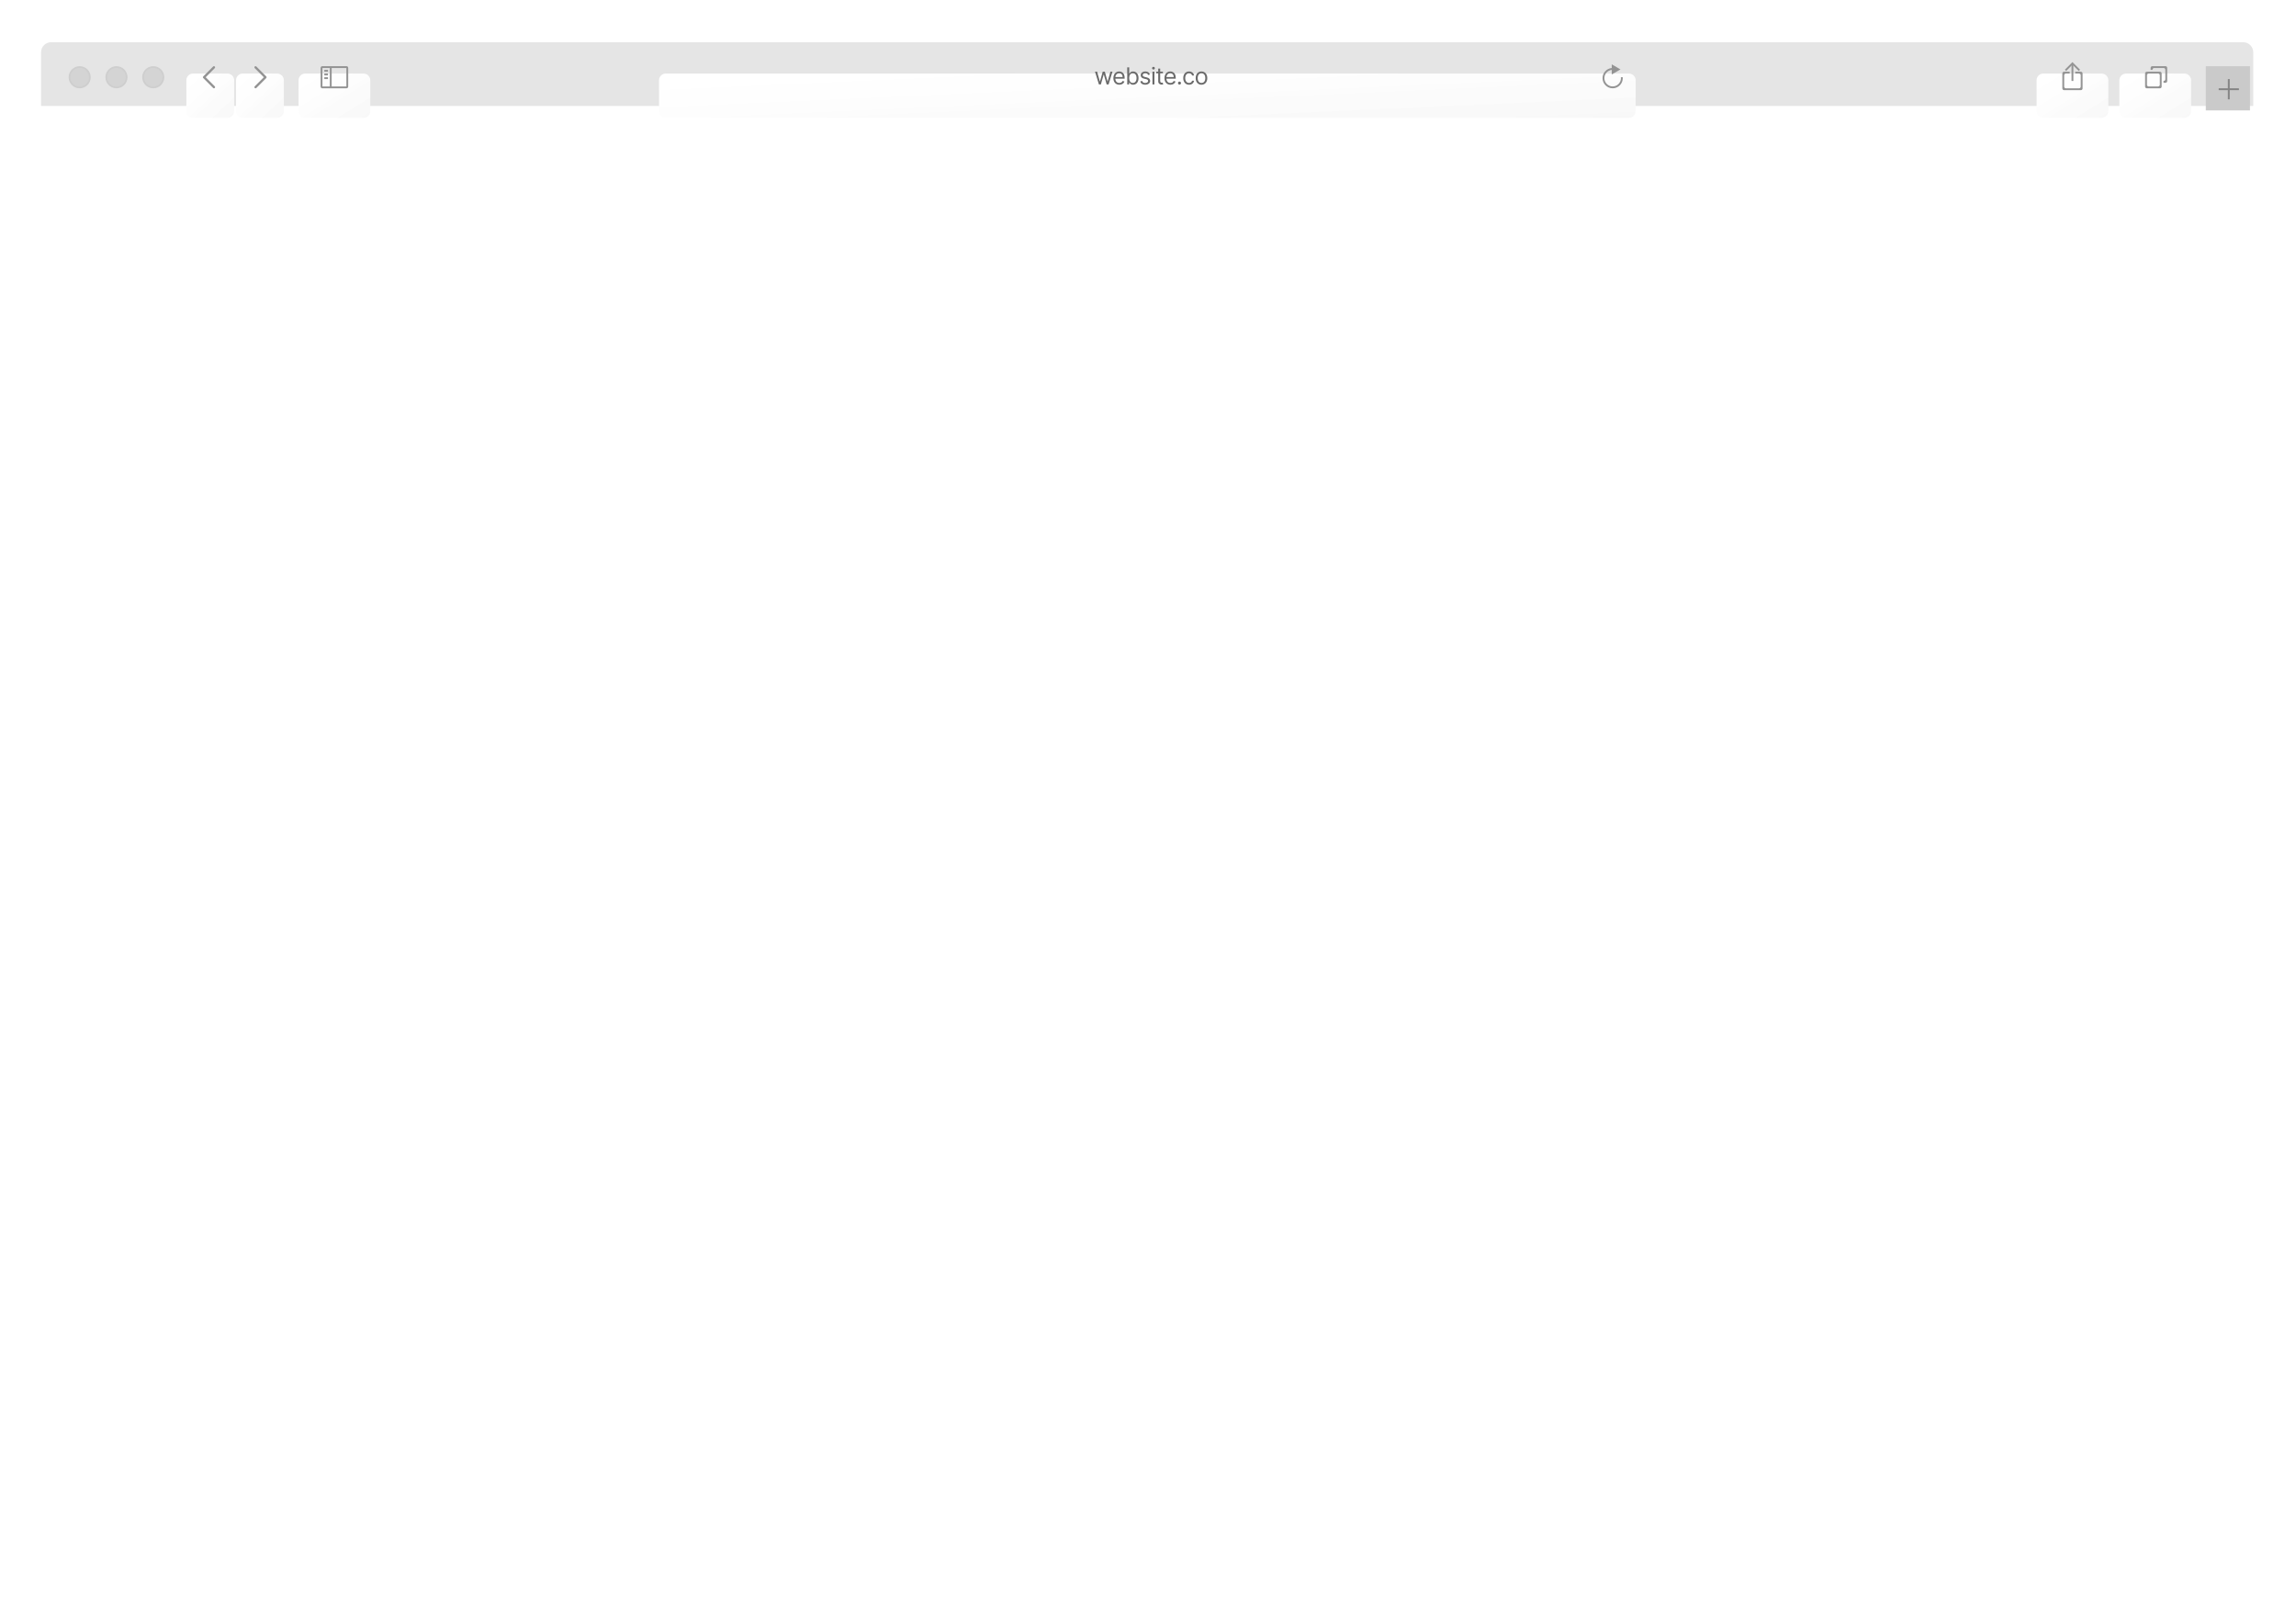 <svg width="727" height="507" viewBox="0 0 727 507" fill="none" xmlns="http://www.w3.org/2000/svg">
<g filter="url(#filter0_d_182_65)">
<path fill-rule="evenodd" clip-rule="evenodd" d="M13 27H713V487H13V27Z" fill="white"/>
<path fill-rule="evenodd" clip-rule="evenodd" d="M13 10.184C13 8.425 14.425 7 16.184 7H710.279C712.037 7 713.463 8.425 713.463 10.184V27.165H13V10.184Z" fill="#E5E5E5"/>
<g filter="url(#filter1_ii_182_65)">
<path fill-rule="evenodd" clip-rule="evenodd" d="M208.674 13.207C208.674 12.035 209.624 11.084 210.796 11.084H515.786C516.958 11.084 517.908 12.035 517.908 13.207V22.965C517.908 24.138 516.958 25.088 515.786 25.088H210.796C209.624 25.088 208.674 24.138 208.674 22.965V13.207Z" fill="white"/>
<path fill-rule="evenodd" clip-rule="evenodd" d="M208.674 13.207C208.674 12.035 209.624 11.084 210.796 11.084H515.786C516.958 11.084 517.908 12.035 517.908 13.207V22.965C517.908 24.138 516.958 25.088 515.786 25.088H210.796C209.624 25.088 208.674 24.138 208.674 22.965V13.207Z" fill="url(#paint0_linear_182_65)"/>
</g>
<path fill-rule="evenodd" clip-rule="evenodd" d="M513.822 18.083H513.225C513.236 18.177 513.254 18.269 513.254 18.366C513.254 19.817 512.077 20.997 510.631 20.997C509.185 20.997 508.008 19.817 508.008 18.366C508.008 17.015 509.032 15.911 510.34 15.764V17.207L513.107 15.604L510.34 14.002V15.165C508.706 15.312 507.426 16.689 507.426 18.366C507.426 20.142 508.86 21.582 510.631 21.582C512.402 21.582 513.836 20.142 513.836 18.366C513.836 18.271 513.83 18.176 513.822 18.083Z" fill="#939393"/>
<path d="M347.961 20.368H348.573L349.459 17.255H349.523L350.409 20.368H351.021L352.256 16.316H351.601L350.726 19.407H350.683L349.829 16.316H349.164L348.298 19.418H348.256L347.38 16.316H346.726L347.961 20.368ZM354.428 20.452C355.251 20.452 355.852 20.041 356.042 19.428L355.441 19.26C355.283 19.682 354.916 19.893 354.428 19.893C353.697 19.893 353.193 19.421 353.164 18.553H356.106V18.289C356.106 16.78 355.209 16.263 354.364 16.263C353.267 16.263 352.539 17.128 352.539 18.373C352.539 19.619 353.256 20.452 354.428 20.452ZM353.164 18.015C353.206 17.384 353.652 16.822 354.364 16.822C355.04 16.822 355.472 17.328 355.472 18.015H353.164ZM356.925 20.368H357.526V19.745H357.6C357.737 19.967 358.001 20.452 358.782 20.452C359.795 20.452 360.502 19.64 360.502 18.352C360.502 17.075 359.795 16.263 358.772 16.263C357.98 16.263 357.737 16.748 357.6 16.959H357.548V14.965H356.925V20.368ZM357.537 18.342C357.537 17.434 357.938 16.822 358.698 16.822C359.489 16.822 359.88 17.487 359.88 18.342C359.88 19.207 359.479 19.893 358.698 19.893C357.949 19.893 357.537 19.26 357.537 18.342ZM364.113 17.223C363.918 16.648 363.48 16.263 362.678 16.263C361.823 16.263 361.19 16.748 361.19 17.434C361.19 17.993 361.522 18.368 362.266 18.542L362.941 18.7C363.35 18.795 363.543 18.991 363.543 19.27C363.543 19.619 363.174 19.903 362.593 19.903C362.084 19.903 361.765 19.684 361.654 19.249L361.063 19.397C361.208 20.085 361.775 20.452 362.604 20.452C363.546 20.452 364.187 19.938 364.187 19.239C364.187 18.674 363.833 18.318 363.11 18.141L362.509 17.993C362.029 17.875 361.812 17.714 361.812 17.402C361.812 17.054 362.182 16.801 362.678 16.801C363.221 16.801 363.445 17.102 363.554 17.381L364.113 17.223ZM364.912 20.368H365.534V16.316H364.912V20.368ZM365.228 15.64C365.471 15.64 365.671 15.45 365.671 15.218C365.671 14.986 365.471 14.796 365.228 14.796C364.985 14.796 364.785 14.986 364.785 15.218C364.785 15.45 364.985 15.64 365.228 15.64ZM368.225 16.316H367.359V15.345H366.737V16.316H366.125V16.843H366.737V19.376C366.737 20.083 367.307 20.421 367.834 20.421C368.066 20.421 368.214 20.378 368.299 20.347L368.172 19.787C368.119 19.798 368.035 19.819 367.898 19.819C367.623 19.819 367.359 19.735 367.359 19.207V16.843H368.225V16.316ZM370.604 20.452C371.428 20.452 372.029 20.041 372.219 19.428L371.617 19.26C371.459 19.682 371.092 19.893 370.604 19.893C369.874 19.893 369.37 19.421 369.341 18.553H372.282V18.289C372.282 16.78 371.385 16.263 370.541 16.263C369.444 16.263 368.715 17.128 368.715 18.373C368.715 19.619 369.433 20.452 370.604 20.452ZM369.341 18.015C369.383 17.384 369.829 16.822 370.541 16.822C371.216 16.822 371.649 17.328 371.649 18.015H369.341ZM373.471 20.41C373.732 20.41 373.946 20.196 373.946 19.935C373.946 19.674 373.732 19.46 373.471 19.46C373.21 19.46 372.996 19.674 372.996 19.935C372.996 20.196 373.21 20.41 373.471 20.41ZM376.497 20.452C377.394 20.452 377.985 19.903 378.091 19.186H377.468C377.352 19.629 376.982 19.893 376.497 19.893C375.758 19.893 375.283 19.281 375.283 18.342C375.283 17.424 375.769 16.822 376.497 16.822C377.046 16.822 377.373 17.16 377.468 17.529H378.091C377.985 16.769 377.341 16.263 376.486 16.263C375.389 16.263 374.661 17.128 374.661 18.363C374.661 19.576 375.357 20.452 376.497 20.452ZM380.435 20.452C381.532 20.452 382.271 19.619 382.271 18.363C382.271 17.096 381.532 16.263 380.435 16.263C379.337 16.263 378.598 17.096 378.598 18.363C378.598 19.619 379.337 20.452 380.435 20.452ZM380.435 19.893C379.601 19.893 379.221 19.175 379.221 18.363C379.221 17.55 379.601 16.822 380.435 16.822C381.268 16.822 381.648 17.55 381.648 18.363C381.648 19.175 381.268 19.893 380.435 19.893Z" fill="#6A6A6A"/>
<rect x="698.441" y="14.585" width="13.977" height="14.004" fill="#CACACA"/>
<path fill-rule="evenodd" clip-rule="evenodd" d="M706.012 18.67H705.43V21.587H702.518V22.17H705.43V25.088H706.012V22.17H708.924V21.587H706.012V18.67Z" fill="#848484"/>
<g filter="url(#filter2_ii_182_65)">
<path fill-rule="evenodd" clip-rule="evenodd" d="M671.069 13.207C671.069 12.035 672.02 11.084 673.192 11.084H691.659C692.831 11.084 693.781 12.035 693.781 13.207V22.965C693.781 24.138 692.831 25.088 691.659 25.088H673.192C672.02 25.088 671.069 24.138 671.069 22.965V13.207Z" fill="white"/>
<path fill-rule="evenodd" clip-rule="evenodd" d="M671.069 13.207C671.069 12.035 672.02 11.084 673.192 11.084H691.659C692.831 11.084 693.781 12.035 693.781 13.207V22.965C693.781 24.138 692.831 25.088 691.659 25.088H673.192C672.02 25.088 671.069 24.138 671.069 22.965V13.207Z" fill="url(#paint1_linear_182_65)"/>
</g>
<path fill-rule="evenodd" clip-rule="evenodd" d="M679.753 16.336C679.46 16.336 679.223 16.573 679.223 16.866V21.056C679.223 21.349 679.46 21.587 679.753 21.587H683.933C684.226 21.587 684.464 21.349 684.464 21.056V16.866C684.464 16.573 684.226 16.336 683.933 16.336H679.753ZM680.336 16.918C680.043 16.918 679.806 17.156 679.806 17.449V20.472C679.806 20.765 680.043 21.003 680.336 21.003H683.351C683.644 21.003 683.882 20.765 683.882 20.472V17.449C683.882 17.156 683.644 16.918 683.351 16.918H680.336Z" fill="#939393"/>
<path fill-rule="evenodd" clip-rule="evenodd" d="M680.969 15.116C680.969 14.823 681.207 14.585 681.5 14.585H685.68C685.973 14.585 686.211 14.823 686.211 15.116V19.306C686.211 19.599 685.973 19.837 685.68 19.837H685.046V19.252H685.098C685.391 19.252 685.628 19.015 685.628 18.722V15.698C685.628 15.405 685.391 15.168 685.098 15.168H682.083C681.789 15.168 681.552 15.405 681.552 15.698V15.751H680.969V15.116Z" fill="#939393"/>
<g filter="url(#filter3_ii_182_65)">
<path fill-rule="evenodd" clip-rule="evenodd" d="M644.863 13.207C644.863 12.035 645.814 11.084 646.986 11.084H665.453C666.625 11.084 667.575 12.035 667.575 13.207V22.965C667.575 24.138 666.625 25.088 665.453 25.088H646.986C645.814 25.088 644.863 24.138 644.863 22.965V13.207Z" fill="white"/>
<path fill-rule="evenodd" clip-rule="evenodd" d="M644.863 13.207C644.863 12.035 645.814 11.084 646.986 11.084H665.453C666.625 11.084 667.575 12.035 667.575 13.207V22.965C667.575 24.138 666.625 25.088 665.453 25.088H646.986C645.814 25.088 644.863 24.138 644.863 22.965V13.207Z" fill="url(#paint2_linear_182_65)"/>
</g>
<path fill-rule="evenodd" clip-rule="evenodd" d="M656.511 14.001H655.928V16.335H653.547C653.254 16.335 653.017 16.573 653.017 16.866V21.64C653.017 21.933 653.254 22.17 653.547 22.17H658.892C659.185 22.17 659.423 21.933 659.423 21.64V16.866C659.423 16.573 659.185 16.335 658.892 16.335H656.511V14.001ZM655.928 16.335V19.252H656.511V16.335H657.093V16.919H658.31C658.603 16.919 658.84 17.157 658.84 17.45V21.056C658.84 21.349 658.603 21.587 658.31 21.587H654.13C653.837 21.587 653.599 21.349 653.599 21.056V17.45C653.599 17.157 653.837 16.919 654.13 16.919H655.346V16.335H655.928Z" fill="#939393"/>
<rect width="0.583" height="2.916" transform="matrix(0.707 0.707 -0.707 0.707 655.878 13.639)" fill="#939393"/>
<rect width="0.583" height="2.916" transform="matrix(-0.707 0.707 0.707 0.707 656.561 13.639)" fill="#939393"/>
<rect width="0.583" height="0.583" transform="matrix(0.707 0.707 -0.707 0.707 656.22 13.297)" fill="#939393"/>
<path d="M28.458 18.086C28.458 19.874 27.012 21.322 25.23 21.322C23.447 21.322 22.001 19.874 22.001 18.086C22.001 16.299 23.447 14.851 25.23 14.851C27.012 14.851 28.458 16.299 28.458 18.086Z" fill="#D4D4D4" stroke="#CECECE" stroke-width="0.531"/>
<path d="M40.106 18.086C40.106 19.874 38.66 21.322 36.877 21.322C35.094 21.322 33.648 19.874 33.648 18.086C33.648 16.299 35.094 14.851 36.877 14.851C38.66 14.851 40.106 16.299 40.106 18.086Z" fill="#D4D4D4" stroke="#CECECE" stroke-width="0.531"/>
<path d="M51.753 18.086C51.753 19.874 50.307 21.322 48.524 21.322C46.741 21.322 45.295 19.874 45.295 18.086C45.295 16.299 46.741 14.851 48.524 14.851C50.307 14.851 51.753 16.299 51.753 18.086Z" fill="#D4D4D4" stroke="#CECECE" stroke-width="0.531"/>
<g filter="url(#filter4_ii_182_65)">
<path fill-rule="evenodd" clip-rule="evenodd" d="M59.007 13.207C59.007 12.035 59.957 11.084 61.13 11.084H72.026C73.198 11.084 74.148 12.035 74.148 13.207V22.965C74.148 24.138 73.198 25.088 72.026 25.088H61.13C59.957 25.088 59.007 24.138 59.007 22.965V13.207Z" fill="white"/>
<path fill-rule="evenodd" clip-rule="evenodd" d="M59.007 13.207C59.007 12.035 59.957 11.084 61.13 11.084H72.026C73.198 11.084 74.148 12.035 74.148 13.207V22.965C74.148 24.138 73.198 25.088 72.026 25.088H61.13C59.957 25.088 59.007 24.138 59.007 22.965V13.207Z" fill="url(#paint3_linear_182_65)"/>
</g>
<path fill-rule="evenodd" clip-rule="evenodd" d="M65.127 18.086L68 15.208C68.142 15.066 68.142 14.835 68 14.692C67.858 14.55 67.627 14.55 67.485 14.692L64.355 17.828C64.212 17.971 64.212 18.201 64.355 18.344L67.485 21.48C67.556 21.551 67.649 21.587 67.743 21.587C67.836 21.587 67.929 21.551 68 21.48C68.142 21.338 68.142 21.107 68 20.964L65.127 18.086Z" fill="#939393"/>
<g filter="url(#filter5_ii_182_65)">
<path fill-rule="evenodd" clip-rule="evenodd" d="M74.731 13.207C74.731 12.035 75.681 11.084 76.853 11.084H87.749C88.922 11.084 89.872 12.035 89.872 13.207V22.965C89.872 24.137 88.922 25.088 87.749 25.088H76.853C75.681 25.088 74.731 24.137 74.731 22.965V13.207Z" fill="white"/>
<path fill-rule="evenodd" clip-rule="evenodd" d="M74.731 13.207C74.731 12.035 75.681 11.084 76.853 11.084H87.749C88.922 11.084 89.872 12.035 89.872 13.207V22.965C89.872 24.137 88.922 25.088 87.749 25.088H76.853C75.681 25.088 74.731 24.137 74.731 22.965V13.207Z" fill="url(#paint4_linear_182_65)"/>
</g>
<path fill-rule="evenodd" clip-rule="evenodd" d="M83.534 18.086L80.661 15.208C80.519 15.066 80.519 14.834 80.661 14.692C80.803 14.549 81.034 14.549 81.176 14.692L84.306 17.828C84.448 17.971 84.448 18.201 84.306 18.344L81.176 21.48C81.105 21.551 81.012 21.587 80.918 21.587C80.825 21.587 80.732 21.551 80.661 21.48C80.519 21.338 80.519 21.107 80.661 20.964L83.534 18.086Z" fill="#939393"/>
<g filter="url(#filter6_ii_182_65)">
<path fill-rule="evenodd" clip-rule="evenodd" d="M94.531 13.207C94.531 12.035 95.482 11.084 96.654 11.084H115.121C116.293 11.084 117.243 12.035 117.243 13.207V22.965C117.243 24.138 116.293 25.088 115.121 25.088H96.654C95.482 25.088 94.531 24.138 94.531 22.965V13.207Z" fill="white"/>
<path fill-rule="evenodd" clip-rule="evenodd" d="M94.531 13.207C94.531 12.035 95.482 11.084 96.654 11.084H115.121C116.293 11.084 117.243 12.035 117.243 13.207V22.965C117.243 24.138 116.293 25.088 115.121 25.088H96.654C95.482 25.088 94.531 24.138 94.531 22.965V13.207Z" fill="url(#paint5_linear_182_65)"/>
</g>
<path fill-rule="evenodd" clip-rule="evenodd" d="M104.431 14.585H105.014V14.585H109.724C110.017 14.585 110.255 14.823 110.255 15.116V21.056C110.255 21.35 110.017 21.587 109.724 21.587H102.05C101.757 21.587 101.52 21.35 101.52 21.056V15.116C101.52 14.823 101.757 14.585 102.05 14.585H104.431V14.585ZM102.102 15.169H104.431V21.003H102.102V15.169ZM105.014 15.169V21.003H109.673V15.169H105.014ZM103.851 15.751H102.685V16.334H103.851V15.751ZM102.685 16.919H103.851V17.502H102.685V16.919ZM103.851 18.086H102.685V18.669H103.851V18.086Z" fill="#939393"/>
</g>
<defs>
<filter id="filter0_d_182_65" x="0.264" y="0.632" width="725.934" height="505.471" filterUnits="userSpaceOnUse" color-interpolation-filters="sRGB">
<feFlood flood-opacity="0" result="BackgroundImageFix"/>
<feColorMatrix in="SourceAlpha" type="matrix" values="0 0 0 0 0 0 0 0 0 0 0 0 0 0 0 0 0 0 127 0" result="hardAlpha"/>
<feOffset dy="6.368"/>
<feGaussianBlur stdDeviation="6.368"/>
<feColorMatrix type="matrix" values="0 0 0 0 0.451 0 0 0 0 0.502 0 0 0 0 0.553 0 0 0 0.12 0"/>
<feBlend mode="normal" in2="BackgroundImageFix" result="effect1_dropShadow_182_65"/>
<feBlend mode="normal" in="SourceGraphic" in2="effect1_dropShadow_182_65" result="shape"/>
</filter>
<filter id="filter1_ii_182_65" x="208.674" y="11.084" width="309.235" height="19.31" filterUnits="userSpaceOnUse" color-interpolation-filters="sRGB">
<feFlood flood-opacity="0" result="BackgroundImageFix"/>
<feBlend mode="normal" in="SourceGraphic" in2="BackgroundImageFix" result="shape"/>
<feColorMatrix in="SourceAlpha" type="matrix" values="0 0 0 0 0 0 0 0 0 0 0 0 0 0 0 0 0 0 127 0" result="hardAlpha"/>
<feOffset dy="0.531"/>
<feGaussianBlur stdDeviation="15.92"/>
<feComposite in2="hardAlpha" operator="arithmetic" k2="-1" k3="1"/>
<feColorMatrix type="matrix" values="0 0 0 0 0 0 0 0 0 0 0 0 0 0 0 0 0 0 0.1 0"/>
<feBlend mode="normal" in2="shape" result="effect1_innerShadow_182_65"/>
<feColorMatrix in="SourceAlpha" type="matrix" values="0 0 0 0 0 0 0 0 0 0 0 0 0 0 0 0 0 0 127 0" result="hardAlpha"/>
<feOffset dy="5.307"/>
<feGaussianBlur stdDeviation="10.613"/>
<feComposite in2="hardAlpha" operator="arithmetic" k2="-1" k3="1"/>
<feColorMatrix type="matrix" values="0 0 0 0 1 0 0 0 0 1 0 0 0 0 1 0 0 0 1 0"/>
<feBlend mode="normal" in2="effect1_innerShadow_182_65" result="effect2_innerShadow_182_65"/>
</filter>
<filter id="filter2_ii_182_65" x="671.069" y="11.084" width="22.712" height="19.31" filterUnits="userSpaceOnUse" color-interpolation-filters="sRGB">
<feFlood flood-opacity="0" result="BackgroundImageFix"/>
<feBlend mode="normal" in="SourceGraphic" in2="BackgroundImageFix" result="shape"/>
<feColorMatrix in="SourceAlpha" type="matrix" values="0 0 0 0 0 0 0 0 0 0 0 0 0 0 0 0 0 0 127 0" result="hardAlpha"/>
<feOffset dy="0.531"/>
<feGaussianBlur stdDeviation="15.92"/>
<feComposite in2="hardAlpha" operator="arithmetic" k2="-1" k3="1"/>
<feColorMatrix type="matrix" values="0 0 0 0 0 0 0 0 0 0 0 0 0 0 0 0 0 0 0.1 0"/>
<feBlend mode="normal" in2="shape" result="effect1_innerShadow_182_65"/>
<feColorMatrix in="SourceAlpha" type="matrix" values="0 0 0 0 0 0 0 0 0 0 0 0 0 0 0 0 0 0 127 0" result="hardAlpha"/>
<feOffset dy="5.307"/>
<feGaussianBlur stdDeviation="10.613"/>
<feComposite in2="hardAlpha" operator="arithmetic" k2="-1" k3="1"/>
<feColorMatrix type="matrix" values="0 0 0 0 1 0 0 0 0 1 0 0 0 0 1 0 0 0 1 0"/>
<feBlend mode="normal" in2="effect1_innerShadow_182_65" result="effect2_innerShadow_182_65"/>
</filter>
<filter id="filter3_ii_182_65" x="644.863" y="11.084" width="22.712" height="19.31" filterUnits="userSpaceOnUse" color-interpolation-filters="sRGB">
<feFlood flood-opacity="0" result="BackgroundImageFix"/>
<feBlend mode="normal" in="SourceGraphic" in2="BackgroundImageFix" result="shape"/>
<feColorMatrix in="SourceAlpha" type="matrix" values="0 0 0 0 0 0 0 0 0 0 0 0 0 0 0 0 0 0 127 0" result="hardAlpha"/>
<feOffset dy="0.531"/>
<feGaussianBlur stdDeviation="15.92"/>
<feComposite in2="hardAlpha" operator="arithmetic" k2="-1" k3="1"/>
<feColorMatrix type="matrix" values="0 0 0 0 0 0 0 0 0 0 0 0 0 0 0 0 0 0 0.1 0"/>
<feBlend mode="normal" in2="shape" result="effect1_innerShadow_182_65"/>
<feColorMatrix in="SourceAlpha" type="matrix" values="0 0 0 0 0 0 0 0 0 0 0 0 0 0 0 0 0 0 127 0" result="hardAlpha"/>
<feOffset dy="5.307"/>
<feGaussianBlur stdDeviation="10.613"/>
<feComposite in2="hardAlpha" operator="arithmetic" k2="-1" k3="1"/>
<feColorMatrix type="matrix" values="0 0 0 0 1 0 0 0 0 1 0 0 0 0 1 0 0 0 1 0"/>
<feBlend mode="normal" in2="effect1_innerShadow_182_65" result="effect2_innerShadow_182_65"/>
</filter>
<filter id="filter4_ii_182_65" x="59.007" y="11.084" width="15.141" height="19.31" filterUnits="userSpaceOnUse" color-interpolation-filters="sRGB">
<feFlood flood-opacity="0" result="BackgroundImageFix"/>
<feBlend mode="normal" in="SourceGraphic" in2="BackgroundImageFix" result="shape"/>
<feColorMatrix in="SourceAlpha" type="matrix" values="0 0 0 0 0 0 0 0 0 0 0 0 0 0 0 0 0 0 127 0" result="hardAlpha"/>
<feOffset dy="0.531"/>
<feGaussianBlur stdDeviation="15.92"/>
<feComposite in2="hardAlpha" operator="arithmetic" k2="-1" k3="1"/>
<feColorMatrix type="matrix" values="0 0 0 0 0 0 0 0 0 0 0 0 0 0 0 0 0 0 0.1 0"/>
<feBlend mode="normal" in2="shape" result="effect1_innerShadow_182_65"/>
<feColorMatrix in="SourceAlpha" type="matrix" values="0 0 0 0 0 0 0 0 0 0 0 0 0 0 0 0 0 0 127 0" result="hardAlpha"/>
<feOffset dy="5.307"/>
<feGaussianBlur stdDeviation="10.613"/>
<feComposite in2="hardAlpha" operator="arithmetic" k2="-1" k3="1"/>
<feColorMatrix type="matrix" values="0 0 0 0 1 0 0 0 0 1 0 0 0 0 1 0 0 0 1 0"/>
<feBlend mode="normal" in2="effect1_innerShadow_182_65" result="effect2_innerShadow_182_65"/>
</filter>
<filter id="filter5_ii_182_65" x="74.731" y="11.084" width="15.141" height="19.31" filterUnits="userSpaceOnUse" color-interpolation-filters="sRGB">
<feFlood flood-opacity="0" result="BackgroundImageFix"/>
<feBlend mode="normal" in="SourceGraphic" in2="BackgroundImageFix" result="shape"/>
<feColorMatrix in="SourceAlpha" type="matrix" values="0 0 0 0 0 0 0 0 0 0 0 0 0 0 0 0 0 0 127 0" result="hardAlpha"/>
<feOffset dy="0.531"/>
<feGaussianBlur stdDeviation="15.92"/>
<feComposite in2="hardAlpha" operator="arithmetic" k2="-1" k3="1"/>
<feColorMatrix type="matrix" values="0 0 0 0 0 0 0 0 0 0 0 0 0 0 0 0 0 0 0.1 0"/>
<feBlend mode="normal" in2="shape" result="effect1_innerShadow_182_65"/>
<feColorMatrix in="SourceAlpha" type="matrix" values="0 0 0 0 0 0 0 0 0 0 0 0 0 0 0 0 0 0 127 0" result="hardAlpha"/>
<feOffset dy="5.307"/>
<feGaussianBlur stdDeviation="10.613"/>
<feComposite in2="hardAlpha" operator="arithmetic" k2="-1" k3="1"/>
<feColorMatrix type="matrix" values="0 0 0 0 1 0 0 0 0 1 0 0 0 0 1 0 0 0 1 0"/>
<feBlend mode="normal" in2="effect1_innerShadow_182_65" result="effect2_innerShadow_182_65"/>
</filter>
<filter id="filter6_ii_182_65" x="94.531" y="11.084" width="22.712" height="19.31" filterUnits="userSpaceOnUse" color-interpolation-filters="sRGB">
<feFlood flood-opacity="0" result="BackgroundImageFix"/>
<feBlend mode="normal" in="SourceGraphic" in2="BackgroundImageFix" result="shape"/>
<feColorMatrix in="SourceAlpha" type="matrix" values="0 0 0 0 0 0 0 0 0 0 0 0 0 0 0 0 0 0 127 0" result="hardAlpha"/>
<feOffset dy="0.531"/>
<feGaussianBlur stdDeviation="15.92"/>
<feComposite in2="hardAlpha" operator="arithmetic" k2="-1" k3="1"/>
<feColorMatrix type="matrix" values="0 0 0 0 0 0 0 0 0 0 0 0 0 0 0 0 0 0 0.1 0"/>
<feBlend mode="normal" in2="shape" result="effect1_innerShadow_182_65"/>
<feColorMatrix in="SourceAlpha" type="matrix" values="0 0 0 0 0 0 0 0 0 0 0 0 0 0 0 0 0 0 127 0" result="hardAlpha"/>
<feOffset dy="5.307"/>
<feGaussianBlur stdDeviation="10.613"/>
<feComposite in2="hardAlpha" operator="arithmetic" k2="-1" k3="1"/>
<feColorMatrix type="matrix" values="0 0 0 0 1 0 0 0 0 1 0 0 0 0 1 0 0 0 1 0"/>
<feBlend mode="normal" in2="effect1_innerShadow_182_65" result="effect2_innerShadow_182_65"/>
</filter>
<linearGradient id="paint0_linear_182_65" x1="54.056" y1="18.086" x2="55.322" y2="46.036" gradientUnits="userSpaceOnUse">
<stop stop-color="white" stop-opacity="0.01"/>
<stop offset="1" stop-opacity="0.03"/>
</linearGradient>
<linearGradient id="paint1_linear_182_65" x1="659.713" y1="18.086" x2="672.225" y2="38.379" gradientUnits="userSpaceOnUse">
<stop stop-color="white" stop-opacity="0.01"/>
<stop offset="1" stop-opacity="0.03"/>
</linearGradient>
<linearGradient id="paint2_linear_182_65" x1="633.507" y1="18.086" x2="646.019" y2="38.379" gradientUnits="userSpaceOnUse">
<stop stop-color="white" stop-opacity="0.01"/>
<stop offset="1" stop-opacity="0.03"/>
</linearGradient>
<linearGradient id="paint3_linear_182_65" x1="51.436" y1="18.086" x2="65.397" y2="33.181" gradientUnits="userSpaceOnUse">
<stop stop-color="white" stop-opacity="0.01"/>
<stop offset="1" stop-opacity="0.03"/>
</linearGradient>
<linearGradient id="paint4_linear_182_65" x1="67.16" y1="18.086" x2="81.121" y2="33.181" gradientUnits="userSpaceOnUse">
<stop stop-color="white" stop-opacity="0.01"/>
<stop offset="1" stop-opacity="0.03"/>
</linearGradient>
<linearGradient id="paint5_linear_182_65" x1="83.175" y1="18.086" x2="95.687" y2="38.379" gradientUnits="userSpaceOnUse">
<stop stop-color="white" stop-opacity="0.01"/>
<stop offset="1" stop-opacity="0.03"/>
</linearGradient>
</defs>
</svg>
